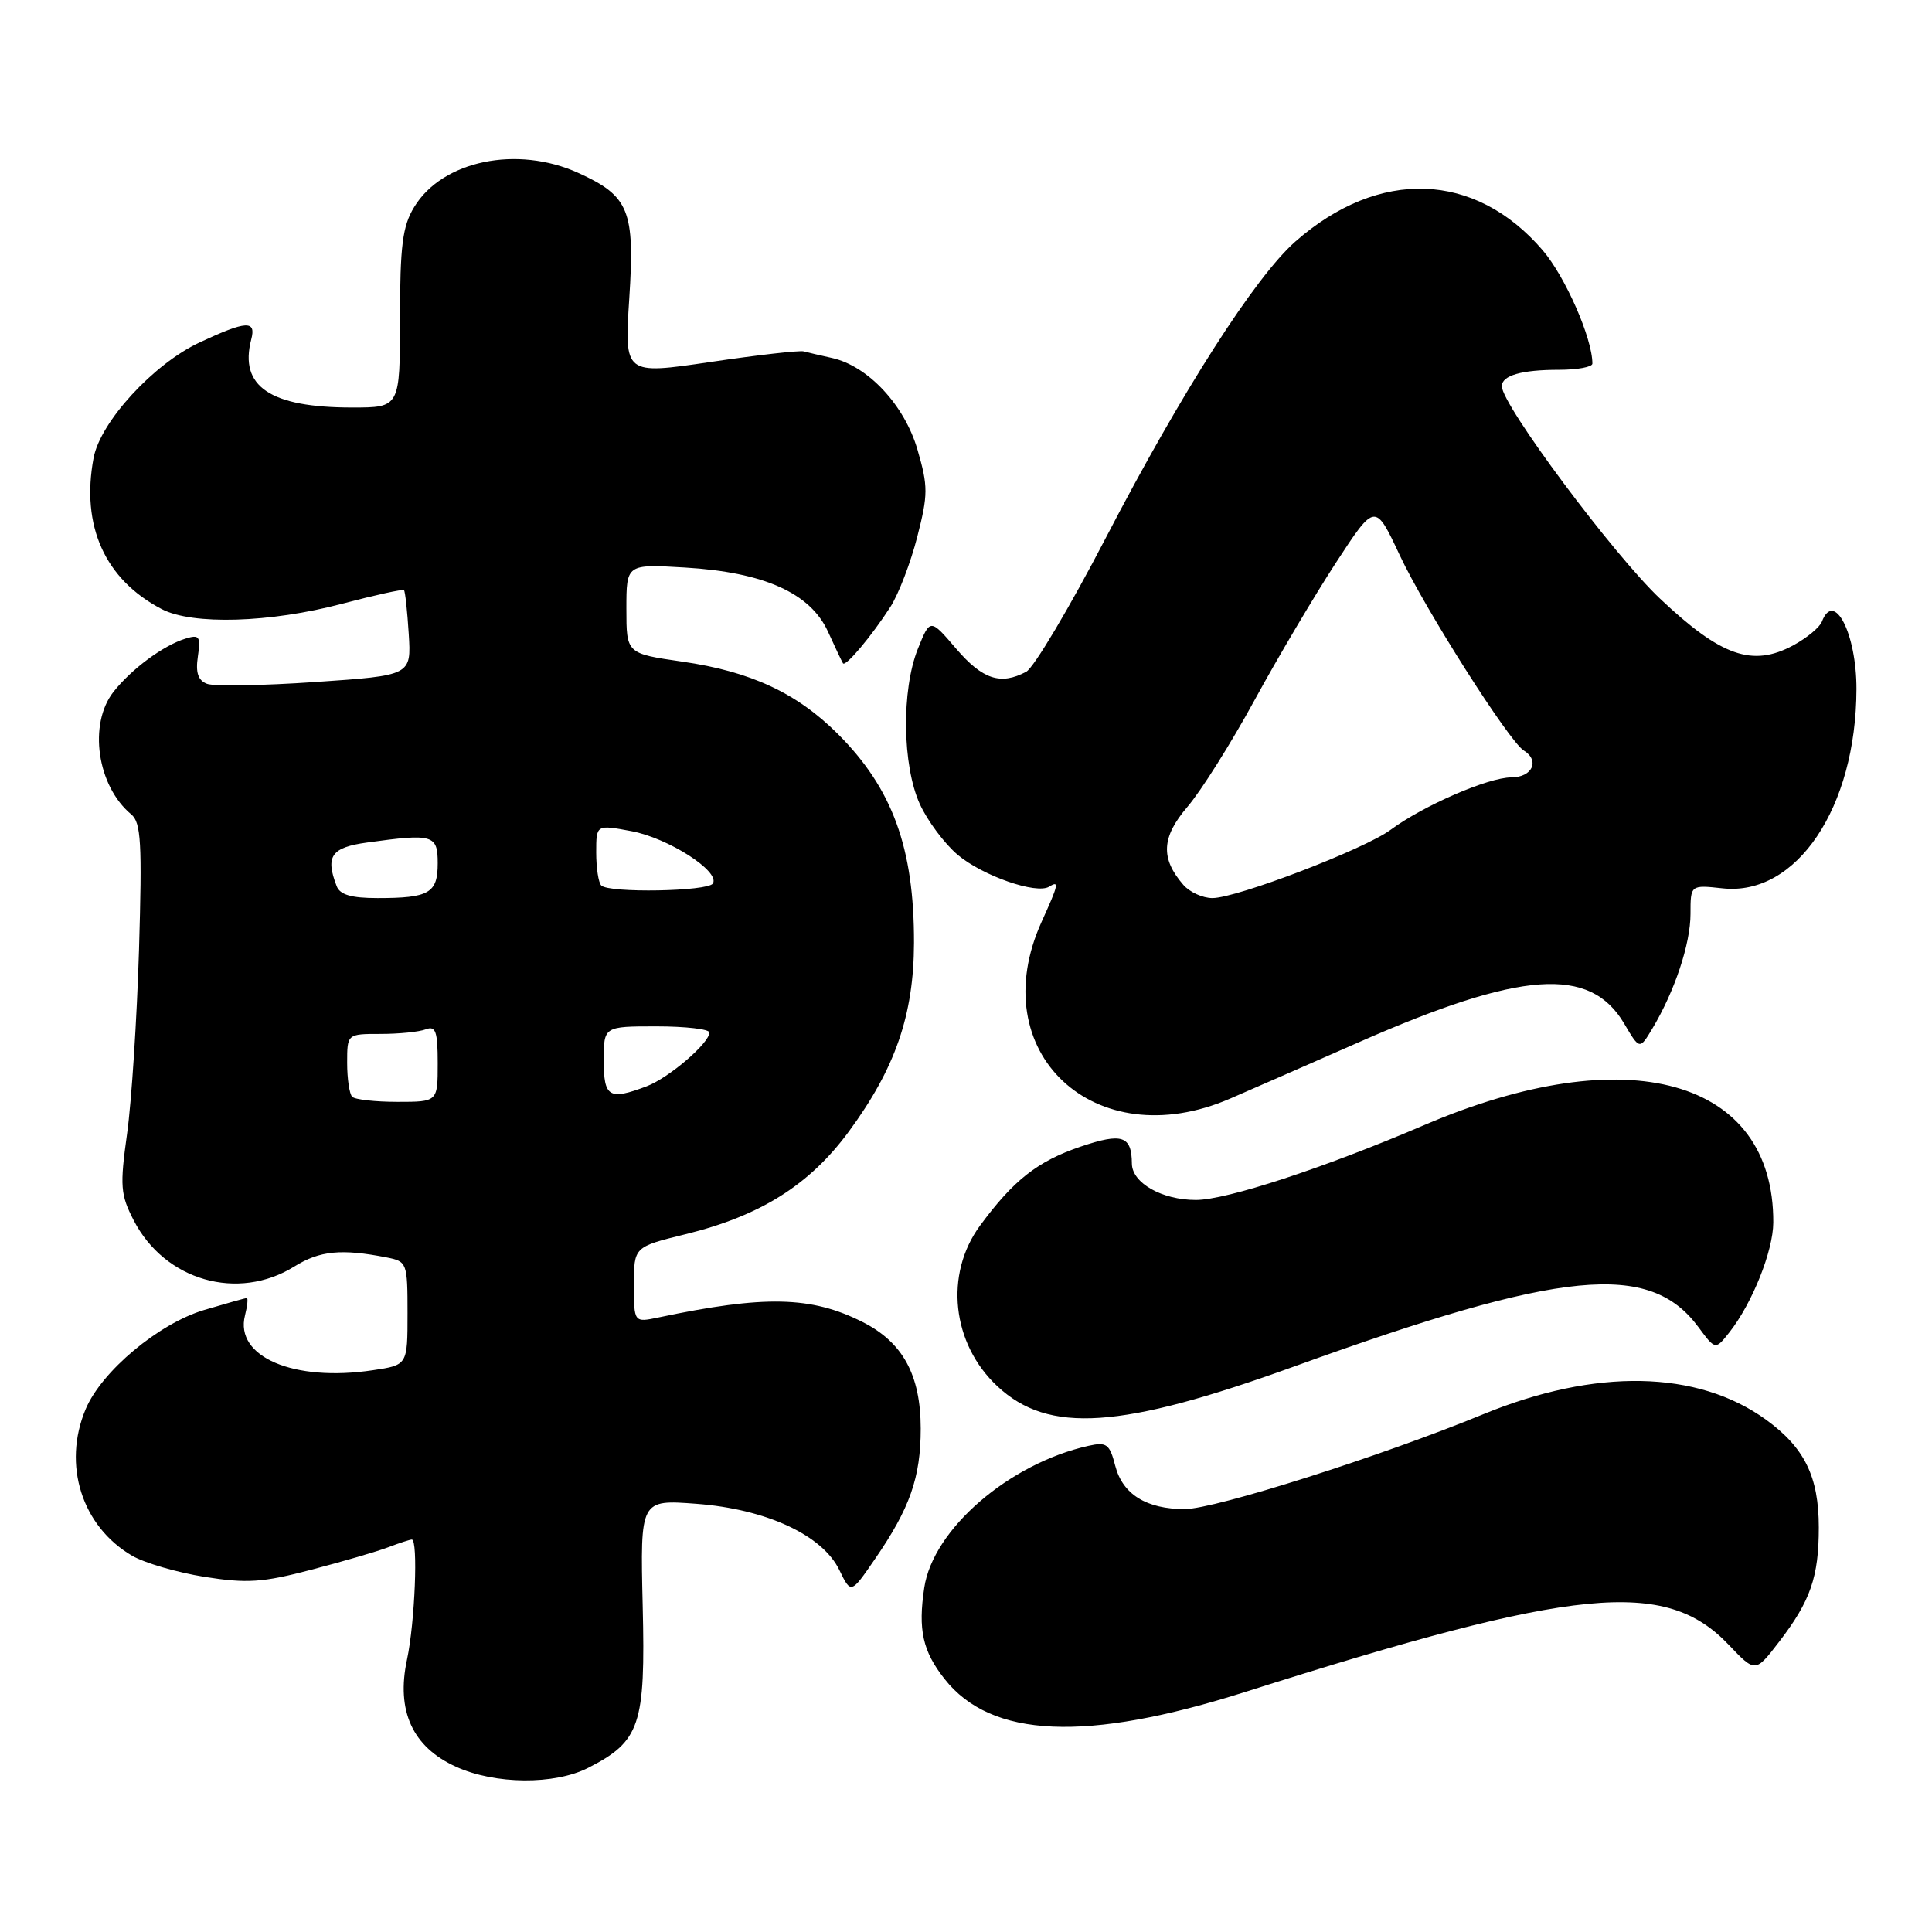 <?xml version="1.0" encoding="UTF-8" standalone="no"?>
<!DOCTYPE svg PUBLIC "-//W3C//DTD SVG 1.1//EN" "http://www.w3.org/Graphics/SVG/1.1/DTD/svg11.dtd" >
<svg xmlns="http://www.w3.org/2000/svg" xmlns:xlink="http://www.w3.org/1999/xlink" version="1.1" viewBox="0 0 256 256">
 <g >
 <path fill="currentColor"
d=" M 77.93 234.25 C 84.83 230.73 85.54 228.61 85.16 212.77 C 84.83 198.70 84.83 198.70 92.27 199.26 C 101.55 199.96 108.98 203.41 111.22 208.04 C 112.76 211.21 112.76 211.21 115.93 206.59 C 120.57 199.85 122.00 195.78 122.00 189.28 C 121.99 182.19 119.63 177.86 114.29 175.17 C 107.49 171.74 101.31 171.61 87.25 174.57 C 84.00 175.25 84.00 175.25 84.00 170.23 C 84.00 165.22 84.00 165.22 90.83 163.54 C 100.74 161.11 107.26 157.02 112.47 149.94 C 118.64 141.55 121.08 134.48 121.11 124.93 C 121.13 112.37 118.27 104.50 111.03 97.26 C 105.58 91.82 99.48 88.98 90.41 87.67 C 83.00 86.60 83.00 86.60 83.00 80.67 C 83.00 74.74 83.00 74.74 90.75 75.20 C 101.22 75.82 107.38 78.58 109.71 83.69 C 110.66 85.78 111.56 87.68 111.70 87.89 C 112.03 88.41 115.49 84.29 117.98 80.42 C 119.07 78.72 120.67 74.55 121.54 71.14 C 122.98 65.52 122.99 64.46 121.57 59.58 C 119.85 53.67 115.00 48.48 110.23 47.43 C 108.73 47.10 107.05 46.71 106.50 46.56 C 105.95 46.41 100.38 47.04 94.11 47.97 C 82.73 49.65 82.73 49.65 83.38 39.57 C 84.14 27.87 83.37 25.98 76.62 22.91 C 68.50 19.23 58.63 21.28 54.89 27.42 C 53.33 29.97 53.01 32.52 53.00 42.25 C 53.00 54.00 53.00 54.00 46.65 54.00 C 35.80 54.00 31.67 51.21 33.29 44.98 C 33.97 42.41 32.65 42.48 26.46 45.37 C 20.35 48.21 13.30 55.89 12.40 60.68 C 10.71 69.69 13.90 76.78 21.43 80.71 C 25.51 82.84 35.79 82.53 45.37 79.99 C 49.70 78.85 53.37 78.04 53.53 78.20 C 53.69 78.37 53.97 80.97 54.16 84.00 C 54.50 89.50 54.50 89.50 41.79 90.37 C 34.80 90.85 28.33 90.96 27.43 90.61 C 26.24 90.16 25.90 89.12 26.22 86.98 C 26.61 84.32 26.42 84.05 24.58 84.62 C 21.63 85.53 17.43 88.64 15.04 91.67 C 11.68 95.95 12.86 104.15 17.39 107.91 C 18.69 108.99 18.84 111.70 18.42 125.84 C 18.14 135.00 17.43 145.97 16.84 150.21 C 15.87 157.17 15.96 158.30 17.72 161.71 C 21.84 169.69 31.52 172.47 39.00 167.82 C 42.37 165.72 45.24 165.44 51.25 166.62 C 53.93 167.15 54.00 167.33 54.00 174.02 C 54.00 180.88 54.00 180.88 49.42 181.56 C 38.92 183.14 31.08 179.79 32.46 174.31 C 32.78 173.04 32.89 172.00 32.70 172.00 C 32.51 172.00 29.99 172.71 27.09 173.57 C 21.04 175.36 13.46 181.70 11.35 186.72 C 8.25 194.09 10.84 202.25 17.50 206.14 C 19.15 207.10 23.46 208.36 27.09 208.94 C 32.72 209.83 34.78 209.70 41.24 208.00 C 45.41 206.91 50.01 205.57 51.47 205.01 C 52.93 204.45 54.33 204.00 54.57 204.00 C 55.42 204.00 54.98 214.99 53.93 219.90 C 52.47 226.70 54.66 231.49 60.42 234.10 C 65.60 236.46 73.47 236.52 77.93 234.25 Z  M 165.00 224.19 C 208.88 210.26 220.65 209.11 229.05 217.93 C 232.59 221.65 232.59 221.65 235.73 217.56 C 239.90 212.14 241.00 208.96 241.00 202.39 C 241.00 195.66 239.12 191.83 234.01 188.12 C 224.91 181.53 211.42 181.27 196.50 187.41 C 183.09 192.93 160.99 199.96 157.00 199.96 C 151.92 199.97 148.76 198.01 147.78 194.24 C 147.03 191.33 146.64 191.04 144.22 191.58 C 133.70 193.93 123.63 202.63 122.47 210.38 C 121.63 215.95 122.26 218.79 125.15 222.46 C 131.34 230.33 143.93 230.88 165.00 224.19 Z  M 171.50 181.06 C 207.02 168.22 218.58 167.10 225.05 175.85 C 227.30 178.89 227.30 178.89 229.17 176.52 C 232.19 172.67 234.95 165.76 234.97 162.00 C 235.06 142.95 215.65 137.53 188.69 149.09 C 175.43 154.77 162.53 159.00 158.47 159.00 C 153.97 159.00 150.01 156.76 149.98 154.19 C 149.95 150.49 148.70 150.07 143.20 151.93 C 137.48 153.87 134.30 156.37 129.86 162.40 C 125.12 168.85 126.11 178.05 132.16 183.69 C 138.93 190.02 148.48 189.38 171.50 181.06 Z  M 163.00 145.57 C 166.03 144.26 173.69 140.90 180.03 138.11 C 201.56 128.63 210.69 127.98 215.20 135.61 C 217.26 139.10 217.26 139.10 218.94 136.30 C 221.90 131.36 224.00 125.07 224.00 121.10 C 224.00 117.25 224.00 117.25 228.25 117.71 C 238.05 118.78 245.95 107.01 245.99 91.30 C 246.00 83.95 243.03 78.15 241.41 82.37 C 241.12 83.13 239.41 84.54 237.60 85.52 C 232.21 88.42 228.06 86.97 220.00 79.36 C 213.81 73.53 199.00 53.65 199.00 51.18 C 199.00 49.75 201.61 49.00 206.58 49.00 C 209.01 49.00 211.00 48.63 211.00 48.18 C 211.00 44.84 207.42 36.68 204.42 33.17 C 195.46 22.72 182.74 22.26 171.65 32.00 C 166.33 36.68 156.60 51.88 146.53 71.26 C 141.74 80.48 136.99 88.47 135.98 89.01 C 132.59 90.82 130.19 90.03 126.70 85.96 C 123.25 81.93 123.25 81.93 121.62 85.98 C 119.43 91.46 119.56 101.43 121.88 106.54 C 122.89 108.76 125.15 111.79 126.90 113.27 C 130.22 116.06 137.33 118.53 139.02 117.49 C 140.39 116.64 140.27 117.18 138.02 122.14 C 130.19 139.41 145.04 153.34 163.00 145.57 Z  M 46.67 145.33 C 46.30 144.97 46.00 142.94 46.00 140.83 C 46.00 137.00 46.00 137.00 50.42 137.00 C 52.85 137.00 55.55 136.73 56.42 136.39 C 57.73 135.89 58.00 136.65 58.00 140.89 C 58.00 146.00 58.00 146.00 52.67 146.00 C 49.73 146.00 47.03 145.70 46.67 145.33 Z  M 80.00 140.50 C 80.00 136.00 80.00 136.00 87.00 136.00 C 90.85 136.00 94.00 136.37 94.00 136.81 C 94.00 138.22 88.62 142.83 85.68 143.94 C 80.70 145.82 80.00 145.40 80.00 140.50 Z  M 44.61 117.42 C 43.08 113.45 43.90 112.29 48.64 111.64 C 57.41 110.43 58.00 110.61 58.00 114.39 C 58.00 118.35 56.87 119.00 50.03 119.00 C 46.56 119.00 45.04 118.56 44.61 117.42 Z  M 79.67 117.33 C 79.30 116.97 79.00 115.00 79.00 112.96 C 79.00 109.26 79.00 109.26 83.65 110.13 C 88.55 111.04 95.45 115.47 94.46 117.07 C 93.81 118.12 80.69 118.36 79.67 117.33 Z  M 156.80 117.25 C 153.75 113.73 153.90 110.93 157.35 106.90 C 159.14 104.81 163.13 98.47 166.22 92.80 C 169.31 87.14 174.17 78.93 177.02 74.56 C 182.21 66.61 182.21 66.61 185.47 73.56 C 188.81 80.70 199.95 98.23 201.90 99.44 C 204.07 100.78 203.05 103.00 200.25 103.01 C 197.18 103.02 188.62 106.74 184.27 109.95 C 180.81 112.52 163.87 119.00 160.65 119.00 C 159.36 119.00 157.63 118.21 156.80 117.25 Z "/>
</g>
</svg>
